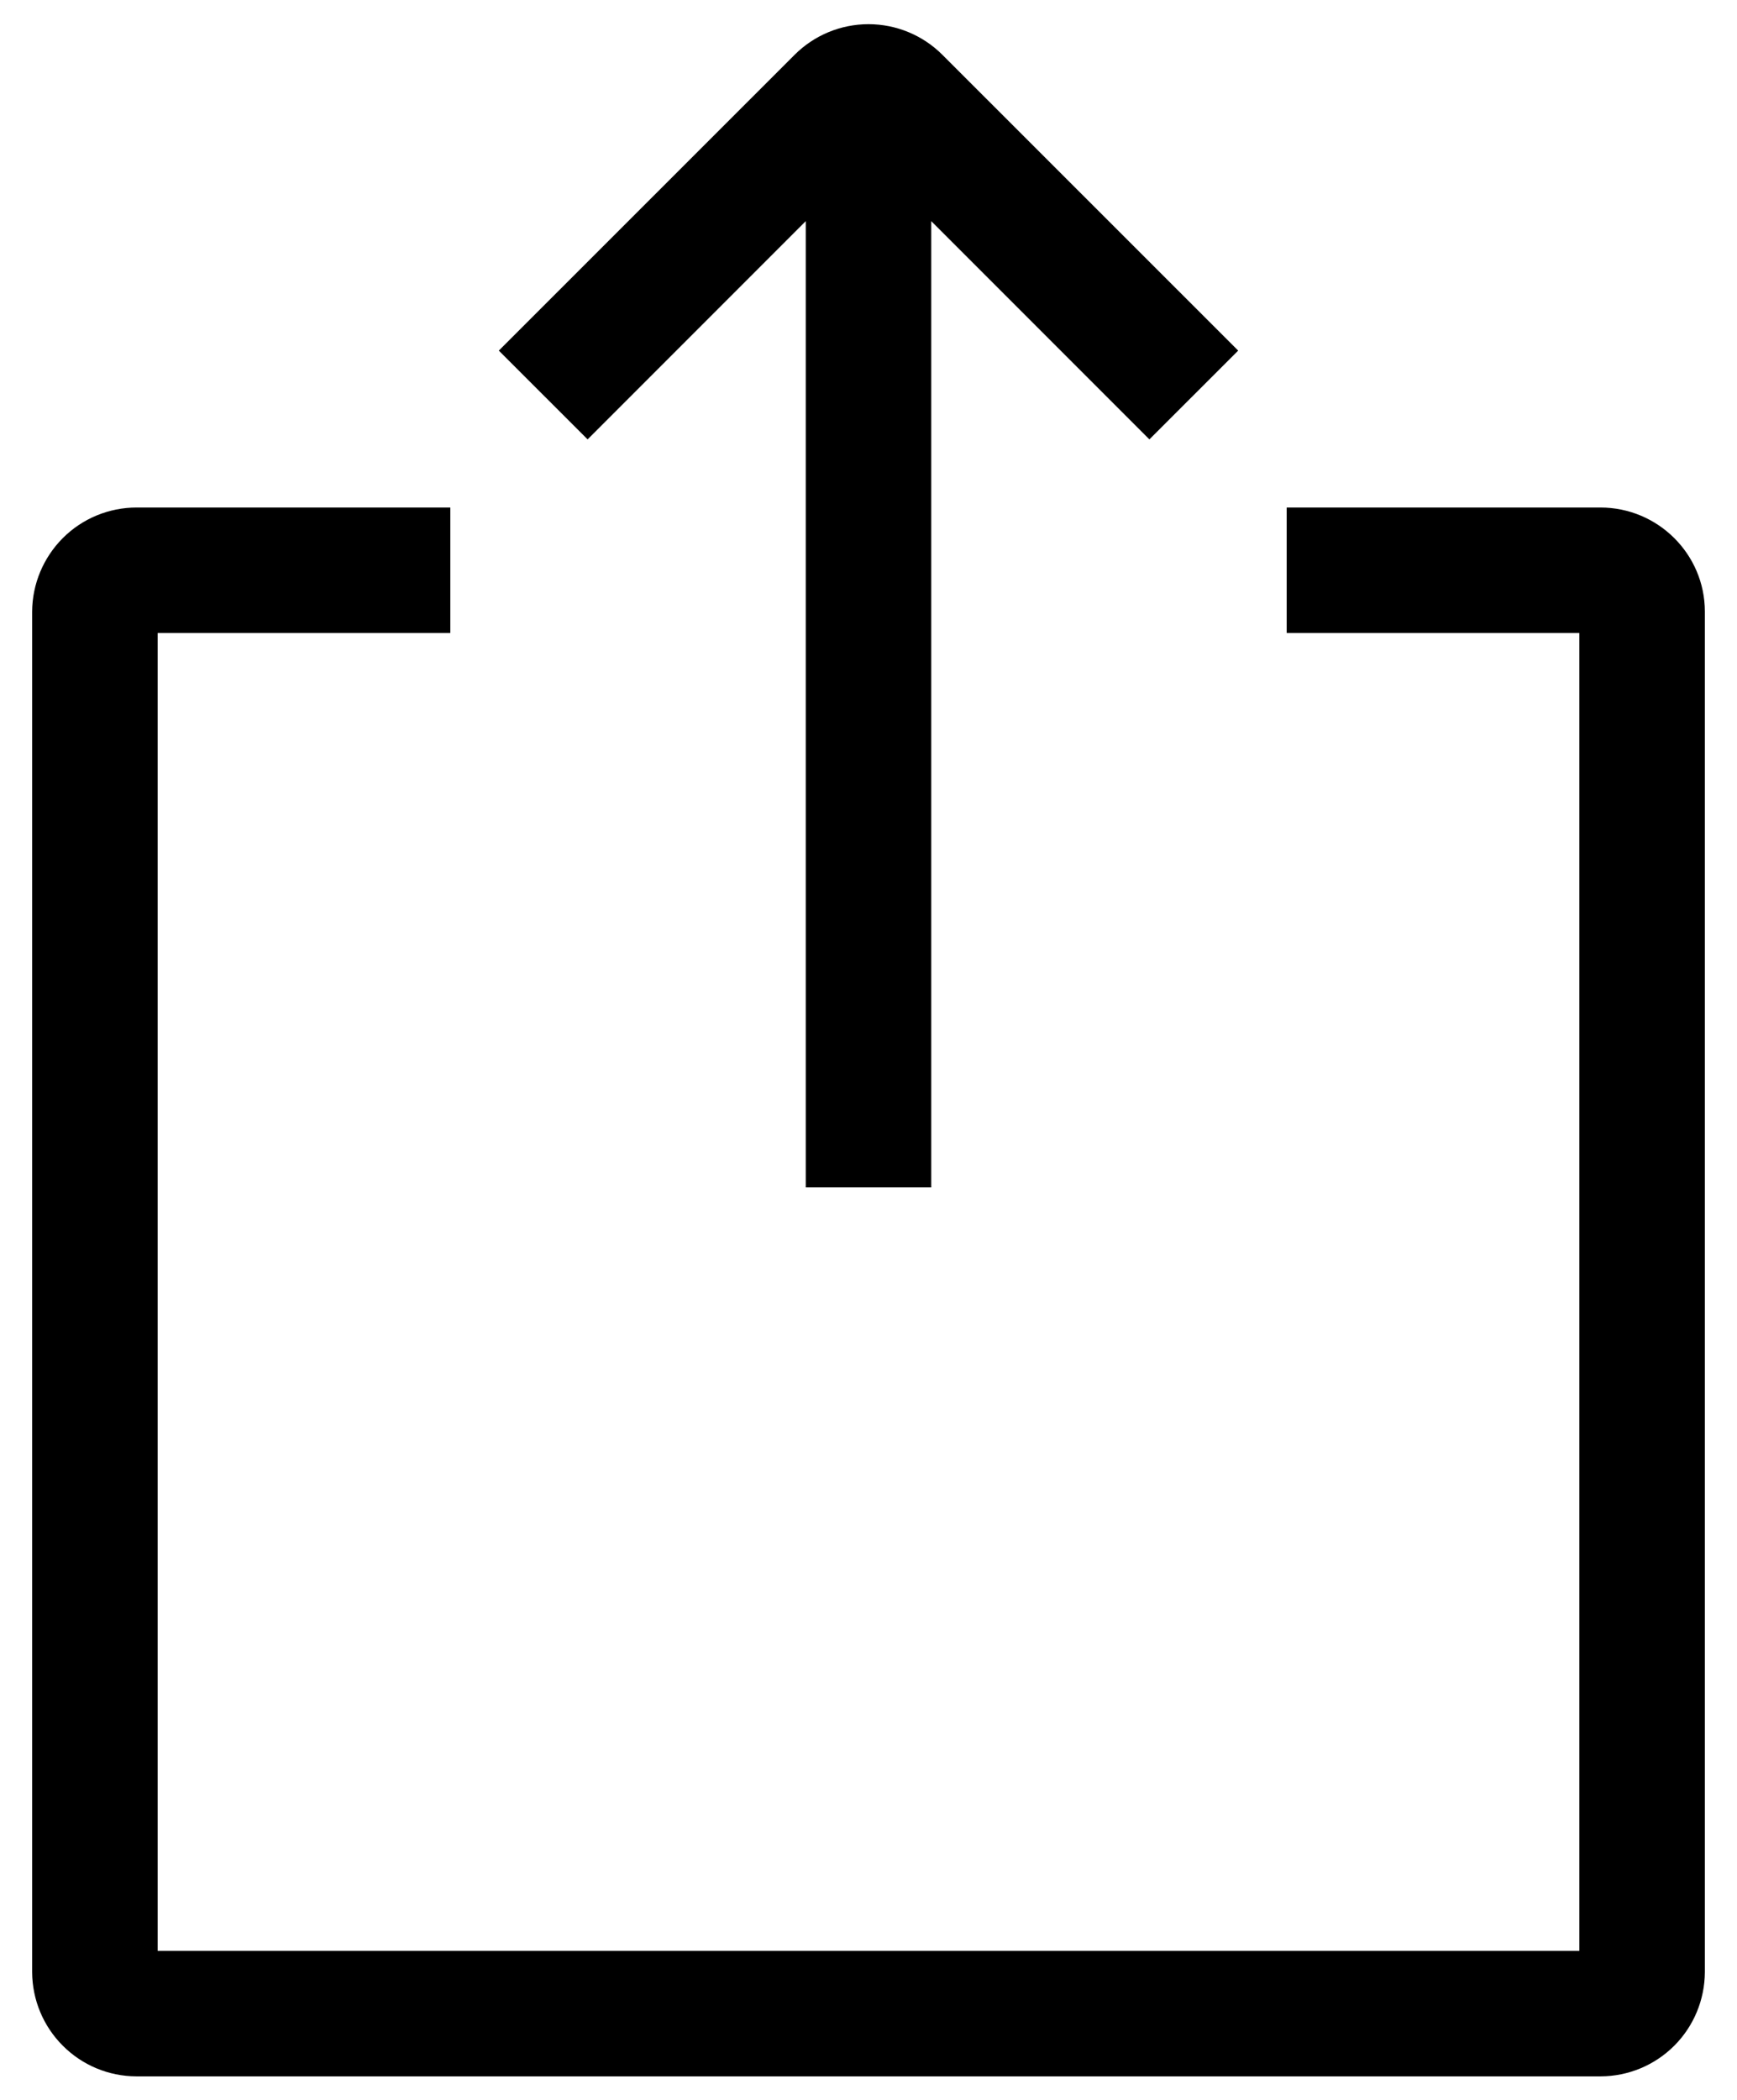 <svg width="24" height="29" viewBox="0 0 24 29" fill="none" xmlns="http://www.w3.org/2000/svg">
<path fill-rule="evenodd" clip-rule="evenodd" d="M21.822 8.742H17.778V7.009H22.113C22.907 7.009 23.556 7.653 23.556 8.447V27.236C23.554 27.618 23.402 27.983 23.133 28.252C22.863 28.522 22.498 28.674 22.117 28.675H1.883C1.502 28.674 1.137 28.522 0.868 28.252C0.598 27.983 0.446 27.618 0.444 27.236V8.447C0.446 8.065 0.599 7.7 0.869 7.43C1.139 7.16 1.506 7.009 1.887 7.009H6.222V8.742H2.178V26.942H21.822V8.742ZM12.867 3.054V16.397H11.133V3.054L8.119 6.068L6.892 4.842L10.979 0.757C11.25 0.486 11.617 0.334 12 0.334C12.383 0.334 12.75 0.486 13.021 0.757L17.108 4.842L15.881 6.068L12.867 3.054Z" fill="black"/>
</svg>
